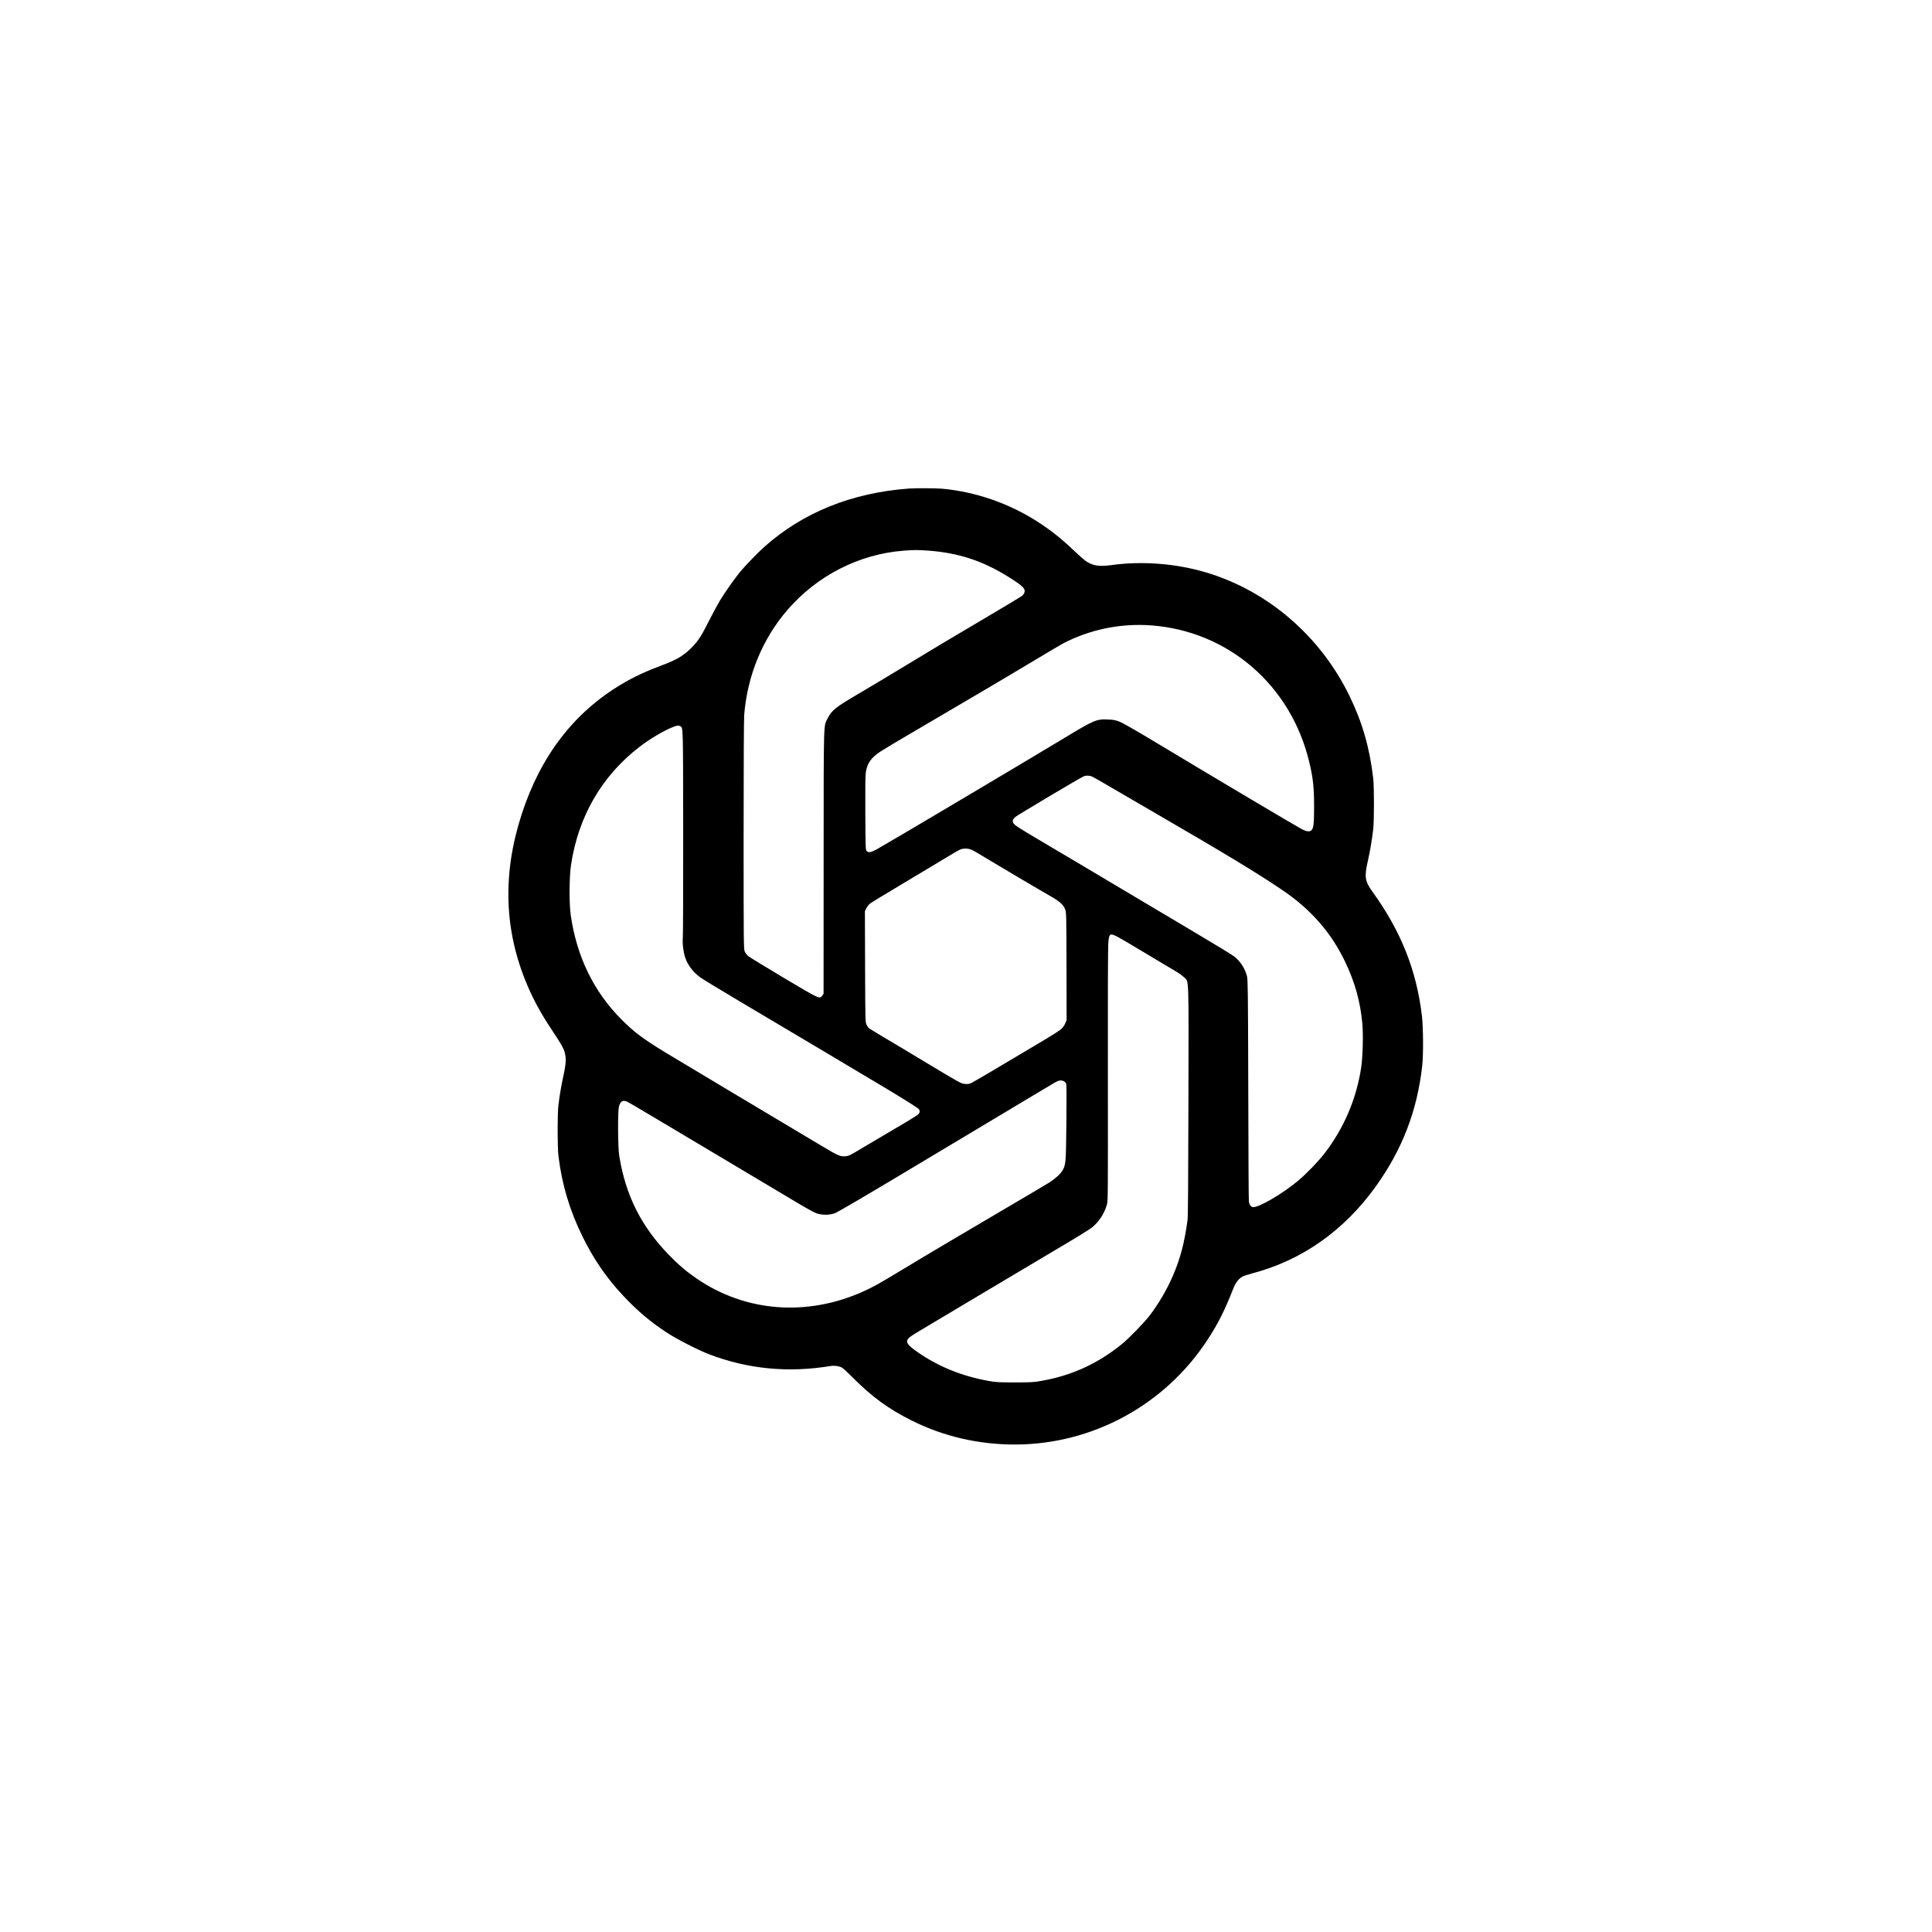 <svg xmlns="http://www.w3.org/2000/svg" xmlns:xlink="http://www.w3.org/1999/xlink" version="1.1" width="1000" height="1000" viewBox="0 0 1000 1000" xml:space="preserve">
<desc>Created with Fabric.js 3.5.0</desc>
<defs>
</defs>
<rect x="0" y="0" width="100%" height="100%" fill="#ffffff"/>
<g transform="matrix(0.031 0 0 -0.032 499.853 500.197)" id="992868">
<path style="stroke: none; stroke-width: 1; stroke-dasharray: none; stroke-linecap: butt; stroke-dashoffset: 0; stroke-linejoin: miter; stroke-miterlimit: 4; is-custom-font: none; font-file-url: none; fill: rgb(0,0,0); fill-rule: nonzero; opacity: 1;" vector-effect="non-scaling-stroke" transform=" translate(-7668.339, -7864.006)" d="M 6720 15593 c -956 -69 -1770 -387 -2415 -944 c -104 -90 -305 -290 -395 -394 c -91 -105 -257 -333 -342 -468 c -44 -72 -127 -220 -183 -328 c -129 -249 -178 -323 -284 -430 c -130 -130 -248 -201 -473 -283 c -293 -106 -502 -200 -703 -316 c -796 -458 -1354 -1161 -1670 -2104 c -325 -967 -294 -1881 91 -2761 c 105 -241 229 -461 398 -708 c 168 -245 205 -308 226 -375 c 30 -96 26 -187 -14 -365 c -38 -167 -68 -336 -88 -497 c -18 -142 -17 -680 0 -820 c 59 -467 188 -884 402 -1305 c 191 -376 406 -678 690 -969 c 233 -239 440 -408 710 -581 c 167 -107 529 -287 713 -355 c 649 -240 1321 -303 2030 -190 c 66 10 138 0 189 -26 c 18 -9 101 -83 183 -163 c 321 -313 593 -505 986 -695 c 526 -255 1110 -386 1718 -386 c 1296 1 2509 640 3220 1699 c 176 262 282 466 431 833 c 37 90 92 157 154 186 c 24 12 91 33 147 47 c 835 210 1542 691 2074 1409 c 444 600 693 1228 776 1956 c 20 173 17 620 -5 800 c -90 740 -350 1373 -825 2010 c -128 171 -139 242 -78 500 c 37 159 66 324 89 510 c 17 141 17 689 0 830 c -61 497 -182 903 -397 1331 c -485 965 -1361 1696 -2390 1994 c -506 146 -1070 189 -1590 119 c -200 -27 -311 -9 -426 69 c -26 18 -112 91 -191 164 c -210 193 -380 325 -593 459 c -478 302 -1042 493 -1605 544 c -105 9 -450 11 -560 3 z m 320 -1004 c 502 -35 910 -164 1337 -422 c 246 -149 293 -194 271 -258 c -6 -16 -24 -40 -42 -54 c -17 -13 -263 -156 -546 -318 c -599 -342 -933 -535 -1480 -857 c -217 -128 -539 -314 -714 -414 c -365 -206 -434 -260 -500 -385 c -74 -142 -69 39 -70 -2333 l -1 -2127 l -21 -28 c -45 -60 -37 -64 -644 286 c -305 176 -572 334 -594 352 c -21 18 -47 51 -57 73 c -18 39 -19 109 -19 1876 c 0 1157 4 1879 10 1955 c 54 637 307 1230 723 1696 c 494 554 1197 902 1937 957 c 165 13 246 13 410 1 z m 3720 -1209 c 1289 -91 2337 -966 2644 -2210 c 63 -252 81 -410 81 -715 c 0 -286 -8 -357 -46 -391 c -29 -26 -83 -19 -158 19 c -104 53 -1488 849 -2414 1389 c -351 205 -578 331 -630 350 c -68 25 -101 32 -192 35 c -194 9 -231 -7 -735 -302 c -689 -403 -2943 -1699 -3121 -1794 c -105 -56 -145 -63 -175 -30 c -18 20 -19 47 -22 608 c -2 403 0 609 8 661 c 23 149 85 236 244 339 c 50 32 312 184 581 336 c 782 443 1589 904 2010 1150 c 215 125 422 243 460 263 c 448 226 958 327 1465 292 z m -7858 -1631 c 49 -26 47 36 49 -1715 c 1 -901 -2 -1671 -6 -1710 c -9 -89 8 -226 40 -318 c 41 -119 125 -227 244 -315 c 36 -27 341 -206 676 -399 c 575 -329 2228 -1282 2490 -1435 c 313 -183 486 -290 495 -307 c 17 -31 12 -55 -17 -82 c -16 -15 -192 -120 -393 -233 c -201 -114 -454 -259 -563 -322 c -183 -107 -202 -116 -260 -120 c -84 -7 -115 6 -402 172 c -799 461 -2430 1405 -2595 1503 c -378 223 -529 332 -739 537 c -465 452 -747 1015 -848 1690 c -27 184 -25 620 5 810 c 122 783 512 1437 1140 1907 c 180 135 420 272 577 329 c 59 21 79 23 107 8 z m 6883 -818 c 22 -10 119 -63 215 -118 c 96 -55 470 -266 830 -468 c 1191 -669 1722 -981 2145 -1260 c 466 -309 801 -683 1030 -1150 c 164 -333 252 -643 286 -998 c 16 -179 7 -534 -19 -704 c -79 -510 -287 -984 -612 -1393 c -104 -131 -312 -339 -450 -450 c -256 -205 -634 -420 -739 -420 c -38 0 -68 37 -75 93 c -4 23 -8 839 -10 1812 c -4 1564 -7 1777 -21 1828 c -34 128 -108 240 -212 320 c -32 25 -297 182 -588 349 c -292 168 -897 517 -1345 775 c -448 259 -1002 577 -1230 707 c -476 273 -514 297 -530 336 c -14 33 -6 52 37 91 c 26 25 1070 626 1137 655 c 43 19 104 17 151 -5 z m -2010 -1185 c 28 -12 138 -75 245 -138 c 188 -111 873 -503 1090 -623 c 131 -74 193 -129 219 -200 c 19 -51 20 -83 22 -922 l 2 -868 l -23 -52 c -12 -29 -41 -70 -64 -90 c -22 -21 -158 -106 -301 -188 c -143 -82 -458 -263 -700 -403 c -242 -140 -464 -266 -494 -280 c -45 -21 -64 -24 -117 -19 c -63 5 -76 12 -622 330 c -306 179 -649 378 -762 442 c -113 65 -213 124 -222 133 c -10 8 -26 33 -37 56 c -19 40 -20 68 -23 936 l -3 895 l 23 47 c 13 26 40 60 60 76 c 20 16 244 148 497 294 c 253 146 576 334 718 417 c 143 84 275 159 295 166 c 59 22 140 18 197 -9 z m 2420 -1400 c 39 -18 243 -134 455 -258 c 212 -124 437 -253 500 -289 c 63 -35 136 -84 161 -109 c 87 -87 80 93 76 -1996 c -3 -1348 -7 -1872 -15 -1934 c -51 -363 -119 -618 -242 -895 c -100 -226 -243 -463 -396 -655 c -94 -117 -339 -361 -454 -452 c -398 -314 -828 -507 -1328 -595 c -149 -26 -172 -28 -462 -28 c -271 0 -320 3 -435 23 c -444 77 -829 227 -1176 457 c -197 131 -227 181 -150 247 c 21 18 90 62 152 97 c 63 36 510 294 994 574 c 484 280 1096 633 1360 784 c 264 150 509 297 545 326 c 118 95 205 227 247 372 c 16 56 17 186 15 2075 c -2 1108 1 2070 6 2137 c 12 169 24 179 147 119 z m -886 -2341 c 16 -8 33 -27 38 -42 c 5 -16 6 -286 2 -628 c -7 -650 -9 -677 -64 -771 c -34 -57 -120 -133 -223 -197 c -48 -30 -375 -217 -727 -417 c -667 -379 -1357 -775 -1800 -1035 c -325 -190 -417 -239 -579 -310 c -941 -409 -1964 -332 -2781 210 c -170 113 -307 226 -465 384 c -464 465 -721 964 -827 1603 c -23 135 -26 726 -4 798 c 24 83 64 106 135 76 c 18 -7 219 -121 447 -253 c 228 -132 801 -463 1274 -735 c 473 -273 977 -564 1120 -647 c 152 -88 287 -160 325 -172 c 94 -31 214 -29 305 3 c 45 16 537 295 1380 785 c 721 418 1510 876 1755 1018 c 245 142 479 277 520 301 c 80 47 121 54 169 29 z" stroke-linecap="round"/>
</g>
</svg>